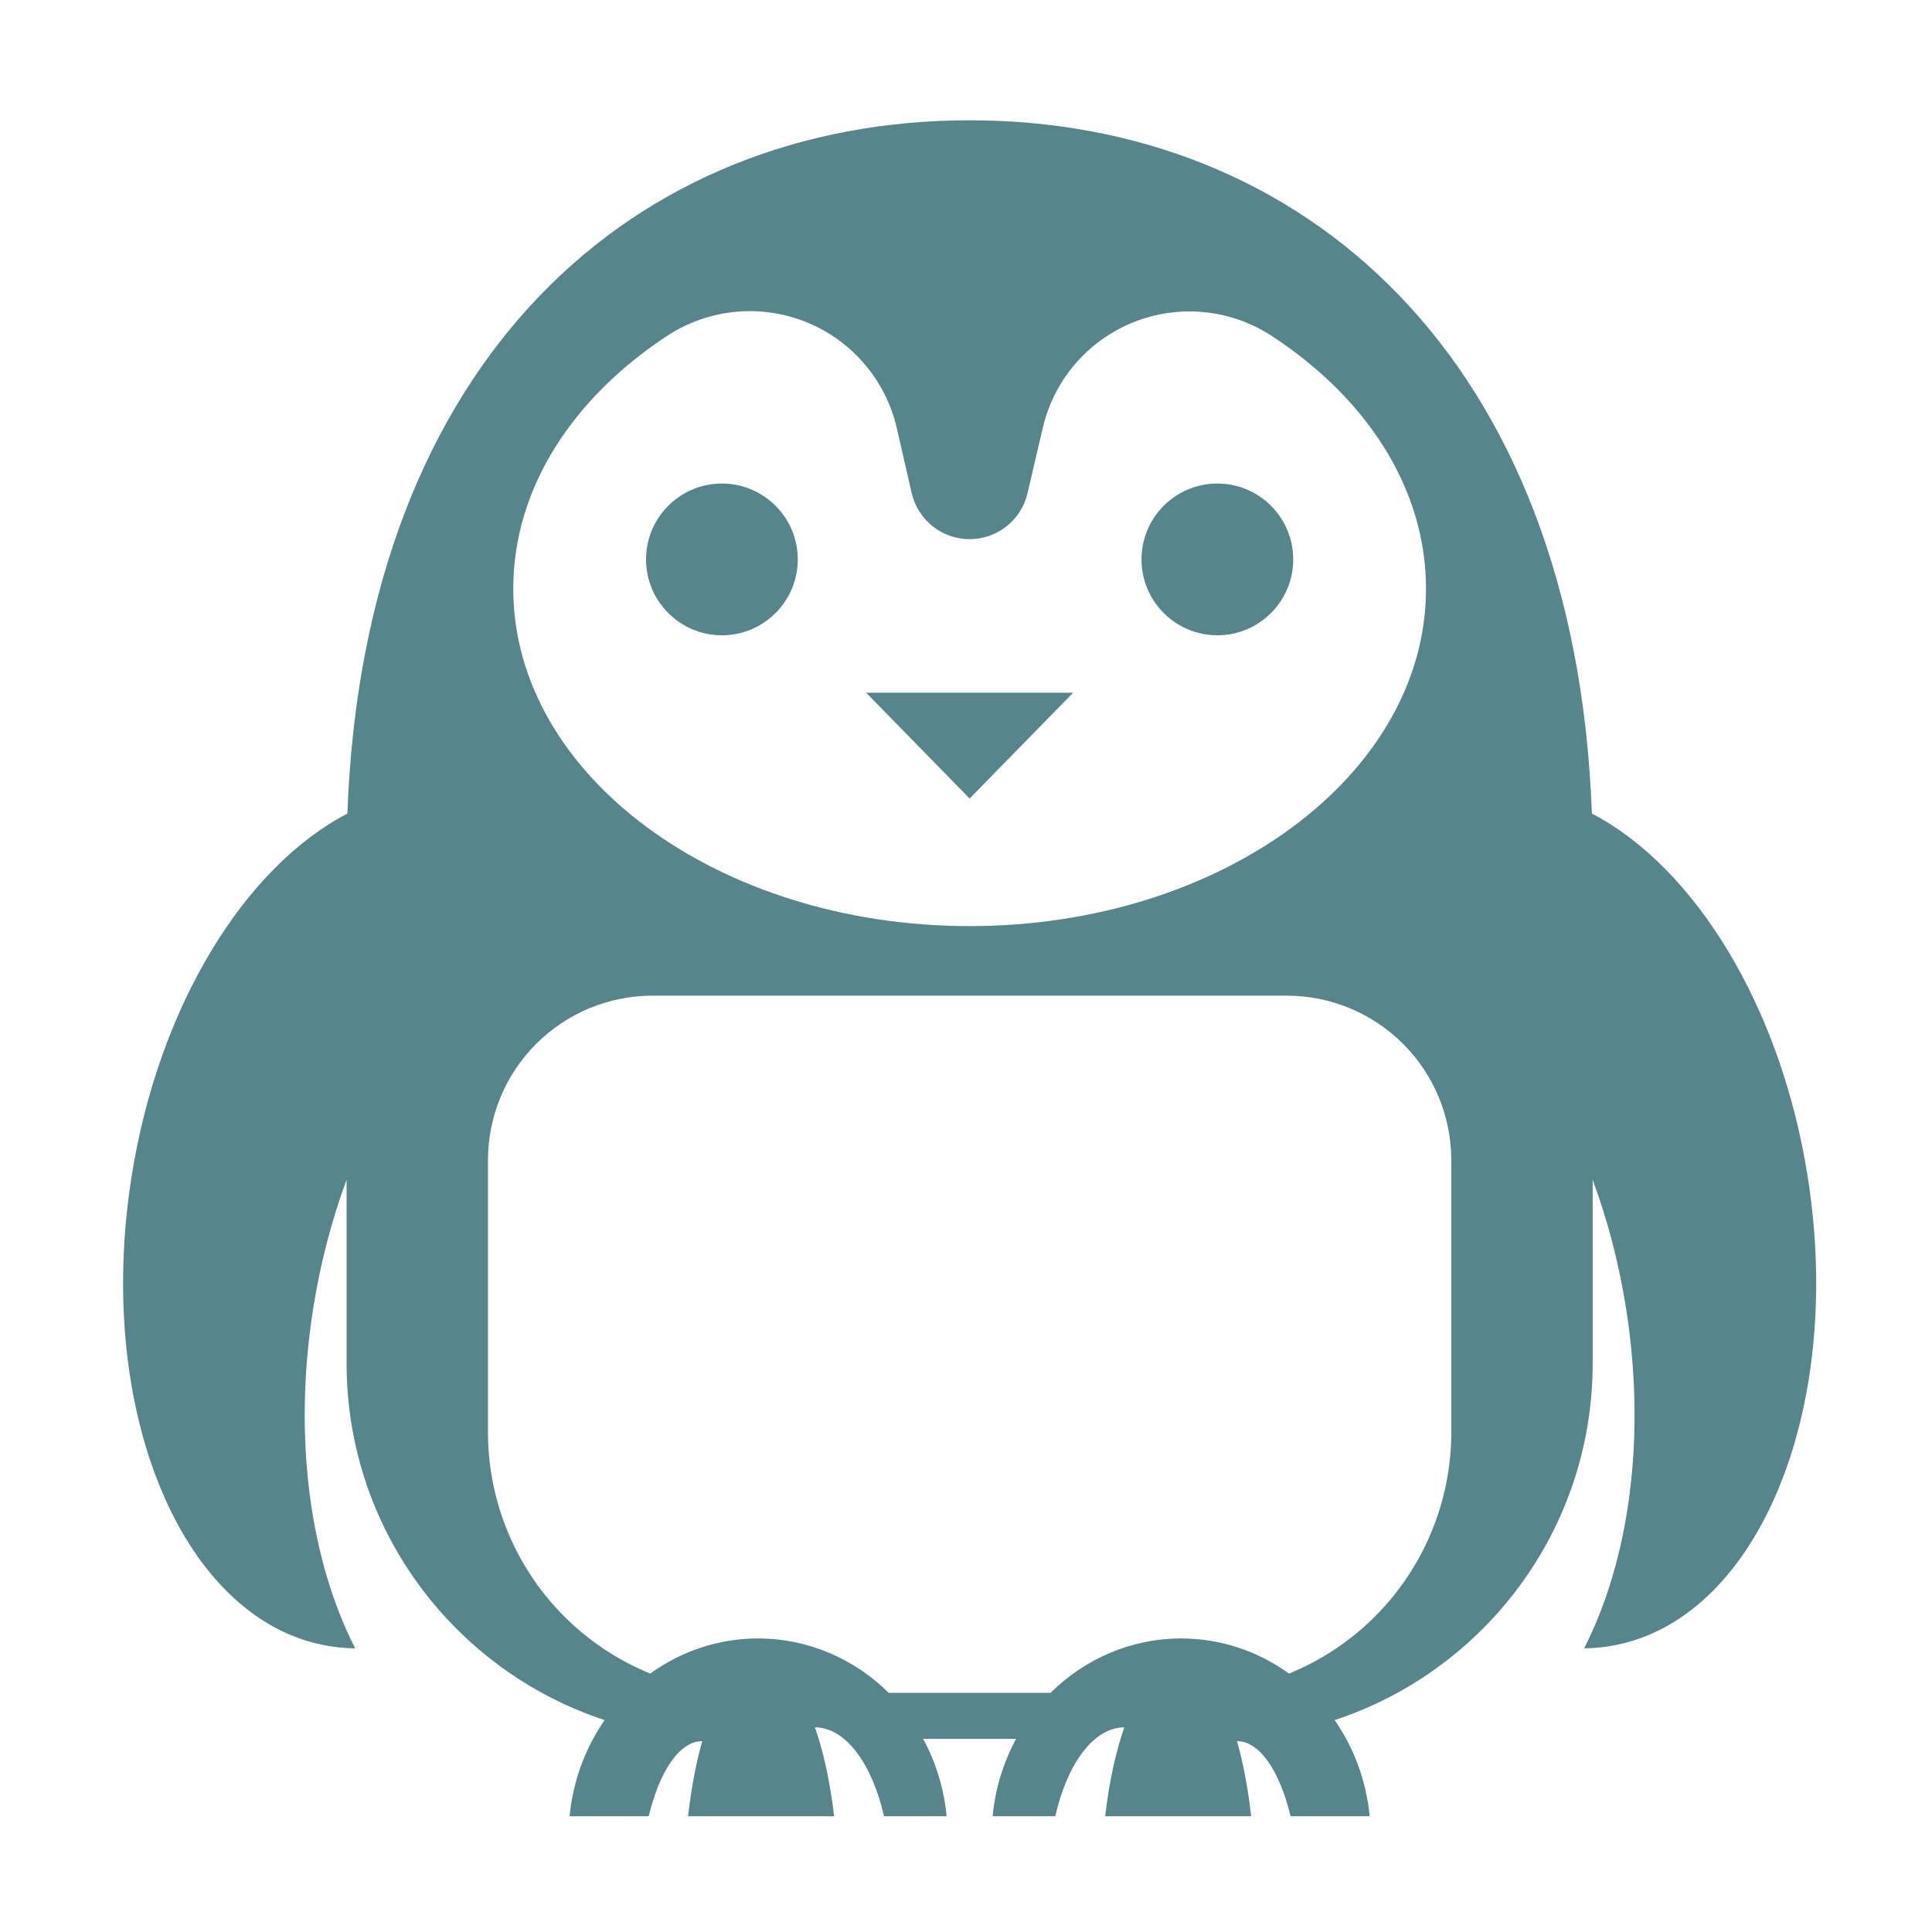 <?xml version="1.0" encoding="UTF-8" standalone="no"?>
<!DOCTYPE svg PUBLIC "-//W3C//DTD SVG 1.1//EN" "http://www.w3.org/Graphics/SVG/1.1/DTD/svg11.dtd">
<svg width="100%" height="100%" viewBox="0 0 100 100" version="1.1" xmlns="http://www.w3.org/2000/svg" xmlns:xlink="http://www.w3.org/1999/xlink" xml:space="preserve" xmlns:serif="http://www.serif.com/" style="fill-rule:evenodd;clip-rule:evenodd;stroke-linejoin:round;stroke-miterlimit:2;">
    <g transform="matrix(0.119,0,0,0.119,-87.852,-35.543)">
        <path d="M1020.41,1088.66L986,1088.66C986,1088.66 986,1088.66 986,1088.66C987.499,1073.06 992.945,1058.77 1001.24,1046.85C936.063,1025.4 889,964.023 889,891.654L889,811.829C882.526,829.315 877.538,848.276 874.407,868.28C865.582,924.672 873.343,977.681 892.734,1015.63C889.131,1015.6 885.529,1015.3 881.931,1014.74C818.134,1004.75 779.364,913.422 795.407,810.909C807.136,735.963 844.938,675.657 889.351,652.545C896.58,453.904 1015.08,351 1160,351C1304.92,351 1423.42,453.904 1430.65,652.545C1475.06,675.657 1512.86,735.963 1524.59,810.909C1540.64,913.422 1501.87,1004.75 1438.07,1014.74C1434.47,1015.3 1430.87,1015.6 1427.27,1015.63C1446.66,977.681 1454.42,924.672 1445.59,868.28C1442.46,848.276 1437.47,829.315 1431,811.829L1431,891.654C1431,964.023 1383.94,1025.4 1318.76,1046.85C1327.06,1058.77 1332.5,1073.06 1334,1088.66C1334,1088.66 1334,1088.66 1334,1088.66L1299.59,1088.66C1294.9,1069.12 1286.21,1056 1276.29,1056C1278.77,1064.54 1280.99,1075.82 1282.47,1088.66L1218.95,1088.66C1220.72,1073.33 1223.79,1059.85 1227.29,1050C1213.95,1050 1202.44,1065.86 1197.25,1088.66L1170,1088.66C1170,1088.66 1170,1088.66 1170,1088.66C1171.17,1076.47 1174.75,1065.09 1180.22,1055L1139.78,1055C1145.25,1065.09 1148.83,1076.47 1150,1088.66C1150,1088.66 1150,1088.66 1150,1088.66L1122.76,1088.66C1117.56,1065.86 1106.05,1050 1092.71,1050C1096.21,1059.85 1099.28,1073.33 1101.05,1088.66L1037.53,1088.66C1039.01,1075.82 1041.23,1064.54 1043.71,1056C1033.79,1056 1025.1,1069.12 1020.41,1088.66ZM1298.92,1026.61C1312.77,1020.96 1325.51,1012.58 1336.29,1001.79C1357.55,980.526 1369.5,951.686 1369.5,921.614L1369.5,803.325C1369.5,784.342 1361.96,766.137 1348.54,752.714C1335.11,739.291 1316.91,731.75 1297.92,731.75L1022.08,731.75C1003.09,731.75 984.887,739.291 971.464,752.714C958.041,766.137 950.5,784.342 950.5,803.325L950.5,921.614C950.5,951.686 962.446,980.526 983.71,1001.79C994.495,1012.58 1007.23,1020.96 1021.08,1026.61C1034.44,1016.96 1050.64,1011.34 1068,1011.34C1089.9,1011.34 1109.96,1020.29 1124.81,1035L1195.19,1035C1210.04,1020.29 1230.1,1011.34 1252,1011.34C1269.36,1011.34 1285.56,1016.96 1298.92,1026.61ZM1128.33,484.953C1123.55,464.121 1108.93,446.923 1089.13,438.862C1069.34,430.802 1046.86,432.89 1028.89,444.457C987.607,471.461 961.5,510.87 961.5,554.75C961.5,635.744 1050.44,701.5 1160,701.5C1269.56,701.5 1358.5,635.744 1358.5,554.75C1358.5,510.87 1332.39,471.461 1291.04,444.56C1273.11,433.014 1250.67,430.93 1230.91,438.975C1211.15,447.02 1196.55,464.186 1191.78,484.978C1188.02,500.882 1185.21,513.105 1185.21,513.105C1182.52,524.857 1172.06,533.187 1160,533.187C1147.94,533.187 1137.49,524.857 1134.79,513.105C1134.79,513.105 1131.99,500.882 1128.33,484.953ZM1160,646L1205,600L1115,600L1160,646ZM1267.75,509C1285.96,509 1300.75,523.787 1300.75,542C1300.75,560.213 1285.96,575 1267.75,575C1249.54,575 1234.75,560.213 1234.75,542C1234.75,523.787 1249.54,509 1267.75,509ZM1052.25,509C1070.46,509 1085.25,523.787 1085.25,542C1085.25,560.213 1070.46,575 1052.25,575C1034.04,575 1019.25,560.213 1019.25,542C1019.25,523.787 1034.04,509 1052.25,509Z" style="fill:rgb(86,134,140);"/>
    </g>
</svg>

